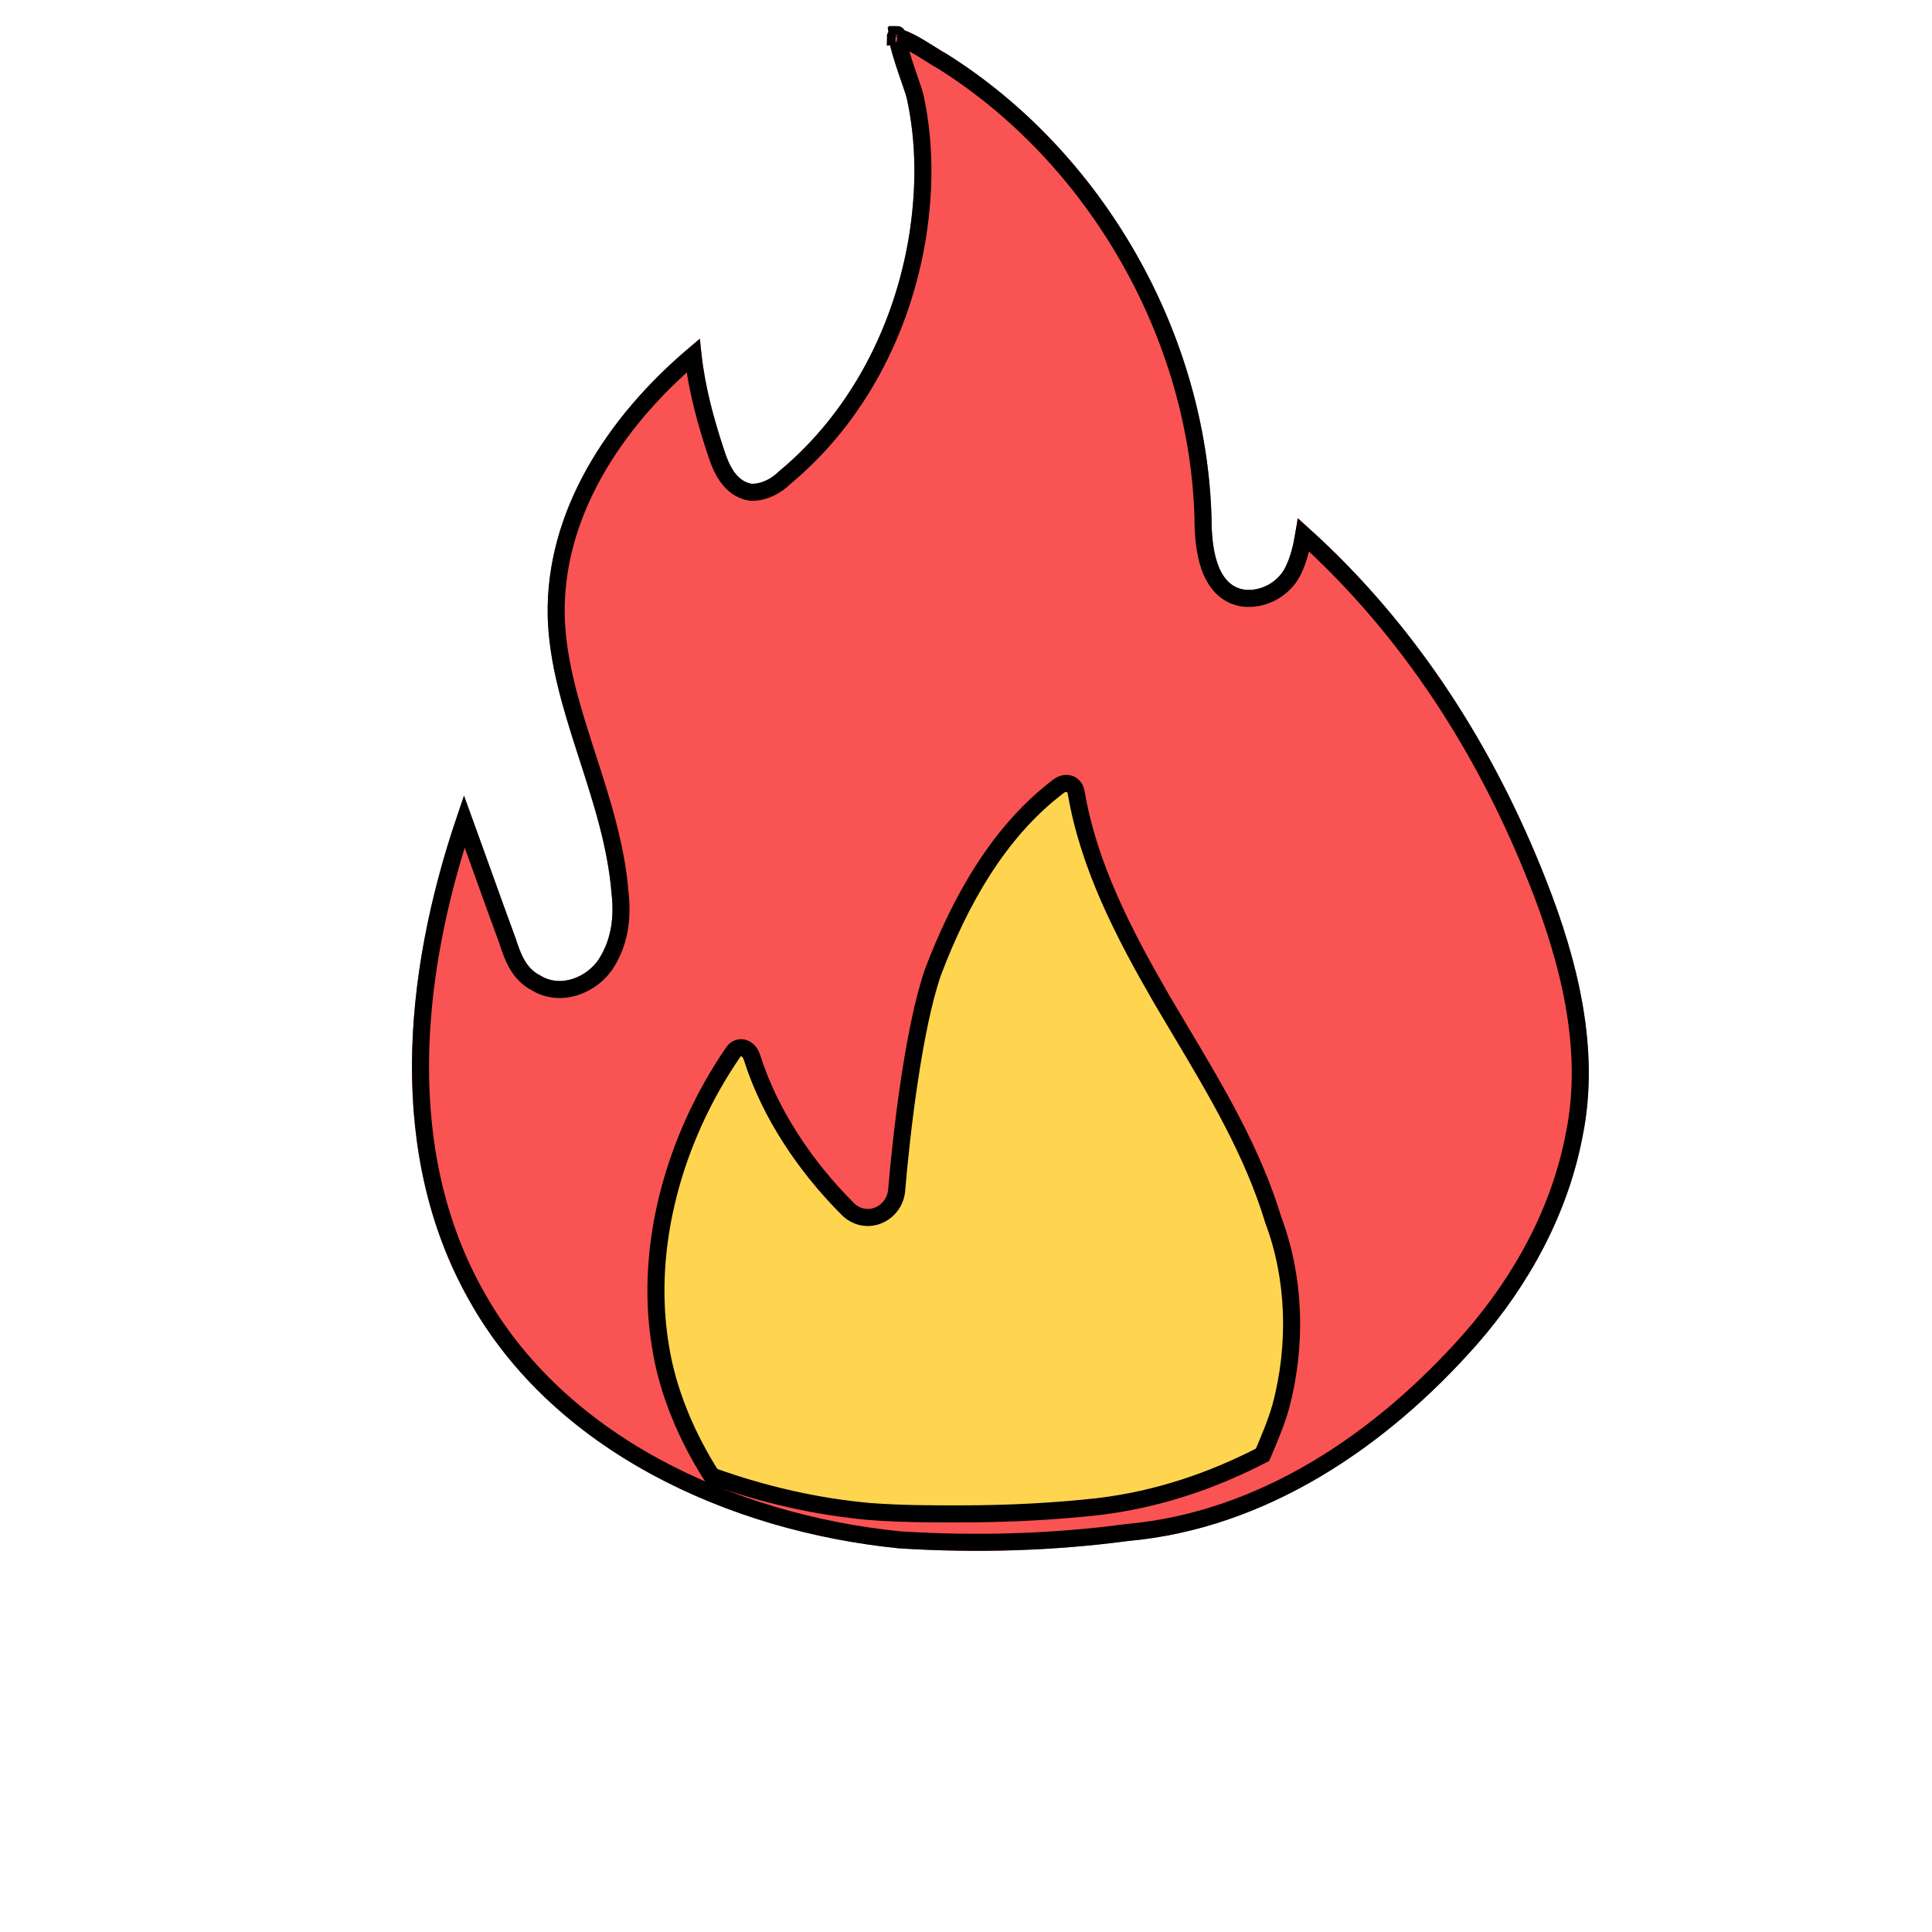 <svg width="136" height="136" viewBox="0 0 136 136" fill="none" xmlns="http://www.w3.org/2000/svg">
<g filter="url(#filter0_d_444_63785)">
<path d="M61.303 106.996C49.188 105.784 36.9 100.073 31.016 89.515C24.958 78.785 26.516 65.458 30.669 54.035C31.881 57.324 33.093 60.785 34.304 64.073C34.65 65.112 34.996 66.15 36.035 66.669C37.419 67.535 39.323 66.843 40.189 65.458C41.054 64.073 41.227 62.516 41.054 60.958C40.535 54.208 36.727 47.977 36.554 41.401C36.381 33.612 41.227 26.689 47.285 21.843C47.458 24.613 48.15 27.209 49.015 29.805C49.361 30.843 49.881 31.882 50.919 32.055C51.611 32.055 52.304 31.709 52.823 31.189C57.842 27.036 60.957 20.978 61.996 14.574C62.515 11.286 62.515 7.998 61.823 4.882C61.65 4.19 60.265 0.728 60.611 0.209C61.13 -0.656 63.9 1.421 64.592 1.767C75.669 8.69 82.938 21.497 83.284 34.478C83.284 36.555 83.63 39.151 85.534 39.497C86.745 39.67 87.957 38.978 88.476 37.939C88.995 36.901 89.168 35.689 89.341 34.478C97.303 41.401 103.014 50.227 106.822 59.92C109.072 65.631 110.629 71.862 109.418 77.919C108.38 83.458 105.61 88.477 101.976 92.63C95.572 99.9 87.091 105.611 77.399 106.476C72.207 107.169 66.842 107.342 61.303 106.996Z" fill="#F95353"/>
<path d="M89.013 38.208C89.412 37.409 89.621 36.525 89.769 35.659C97.219 42.395 102.618 50.859 106.263 60.139L106.264 60.139C108.499 65.815 110.007 71.914 108.83 77.802L108.828 77.809C107.813 83.221 105.103 88.144 101.526 92.234C95.183 99.433 86.834 105.032 77.346 105.879L77.333 105.88L77.32 105.882C72.172 106.568 66.85 106.74 61.352 106.397C49.356 105.195 37.294 99.546 31.54 89.223L31.538 89.22C25.88 79.197 26.982 66.796 30.682 55.815C31.095 56.953 31.508 58.104 31.922 59.257L31.922 59.258C32.527 60.942 33.132 62.628 33.738 64.272C33.745 64.294 33.753 64.317 33.76 64.339C34.084 65.314 34.498 66.558 35.741 67.193C37.475 68.256 39.709 67.357 40.697 65.776C41.655 64.244 41.832 62.542 41.651 60.902C41.395 57.594 40.37 54.416 39.378 51.342C39.334 51.205 39.289 51.067 39.245 50.931C38.204 47.697 37.238 44.575 37.154 41.386C36.995 34.231 41.227 27.765 46.787 23.032C47.06 25.447 47.693 27.734 48.446 29.994C48.626 30.533 48.866 31.123 49.225 31.61C49.591 32.108 50.105 32.527 50.821 32.647L50.87 32.655H50.919C51.796 32.655 52.625 32.227 53.227 31.634C58.36 27.376 61.531 21.188 62.588 14.67L62.589 14.668C63.117 11.32 63.12 7.954 62.408 4.752L62.407 4.744L62.405 4.737C62.353 4.531 62.222 4.151 62.079 3.737L62.057 3.675C61.913 3.257 61.746 2.775 61.594 2.298C61.433 1.795 61.295 1.317 61.218 0.94C61.191 0.809 61.173 0.699 61.164 0.612C61.181 0.615 61.2 0.619 61.221 0.624C61.483 0.683 61.84 0.84 62.252 1.062C62.654 1.279 63.067 1.534 63.431 1.764C63.479 1.793 63.526 1.823 63.573 1.853C63.852 2.029 64.117 2.196 64.296 2.289C75.187 9.107 82.341 21.717 82.684 34.486C82.684 35.542 82.771 36.786 83.127 37.83C83.485 38.879 84.167 39.858 85.427 40.087L85.438 40.089L85.449 40.091C86.93 40.302 88.384 39.465 89.013 38.208ZM61.158 0.433C61.159 0.433 61.158 0.435 61.158 0.438C61.158 0.435 61.158 0.433 61.158 0.433ZM61.038 0.599C61.028 0.602 61.021 0.602 61.02 0.602C61.02 0.601 61.025 0.599 61.038 0.599Z" stroke="black" stroke-width="1.2"/>
</g>
<path d="M46.493 94.787L46.493 94.787L46.492 94.781C45.31 87.693 47.504 80.059 51.587 74.105L51.587 74.105L51.592 74.098C51.803 73.78 52.074 73.715 52.301 73.766C52.545 73.822 52.82 74.036 52.938 74.449L52.941 74.458L52.944 74.466C54.19 78.383 56.672 82.098 59.668 85.093C60.917 86.342 62.873 85.541 63.109 83.888L63.111 83.871L63.113 83.853C63.46 79.693 64.321 72.332 65.675 68.432C67.563 63.458 70.28 58.565 74.474 55.378L74.48 55.373L74.486 55.369C74.773 55.139 75.078 55.109 75.297 55.185C75.501 55.257 75.709 55.447 75.767 55.85L75.768 55.859L75.77 55.867C76.655 61 79.127 65.753 81.726 70.257L81.728 70.261C82.172 71.019 82.622 71.774 83.073 72.529C85.628 76.814 88.184 81.1 89.633 85.881L89.638 85.9L89.645 85.918C91.155 89.945 91.328 94.66 90.148 99.046C89.832 100.15 89.365 101.261 88.874 102.408C85.346 104.233 81.499 105.553 77.33 106.053C74.24 106.396 70.975 106.568 67.534 106.568C65.456 106.568 63.403 106.568 61.181 106.397C57.492 106.062 53.8 105.231 50.103 103.904C48.292 101.062 46.987 97.915 46.493 94.787Z" fill="#FFD550" stroke="black" stroke-width="1.2"/>
<defs>
<filter id="filter0_d_444_63785" x="27" y="0" width="84.841" height="109.168" filterUnits="userSpaceOnUse" color-interpolation-filters="sRGB">
<feFlood flood-opacity="0" result="BackgroundImageFix"/>
<feColorMatrix in="SourceAlpha" type="matrix" values="0 0 0 0 0 0 0 0 0 0 0 0 0 0 0 0 0 0 127 0" result="hardAlpha"/>
<feOffset dx="2" dy="2"/>
<feComposite in2="hardAlpha" operator="out"/>
<feColorMatrix type="matrix" values="0 0 0 0 0 0 0 0 0 0 0 0 0 0 0 0 0 0 0.8 0"/>
<feBlend mode="normal" in2="BackgroundImageFix" result="effect1_dropShadow_444_63785"/>
<feBlend mode="normal" in="SourceGraphic" in2="effect1_dropShadow_444_63785" result="shape"/>
</filter>
</defs>
</svg>

